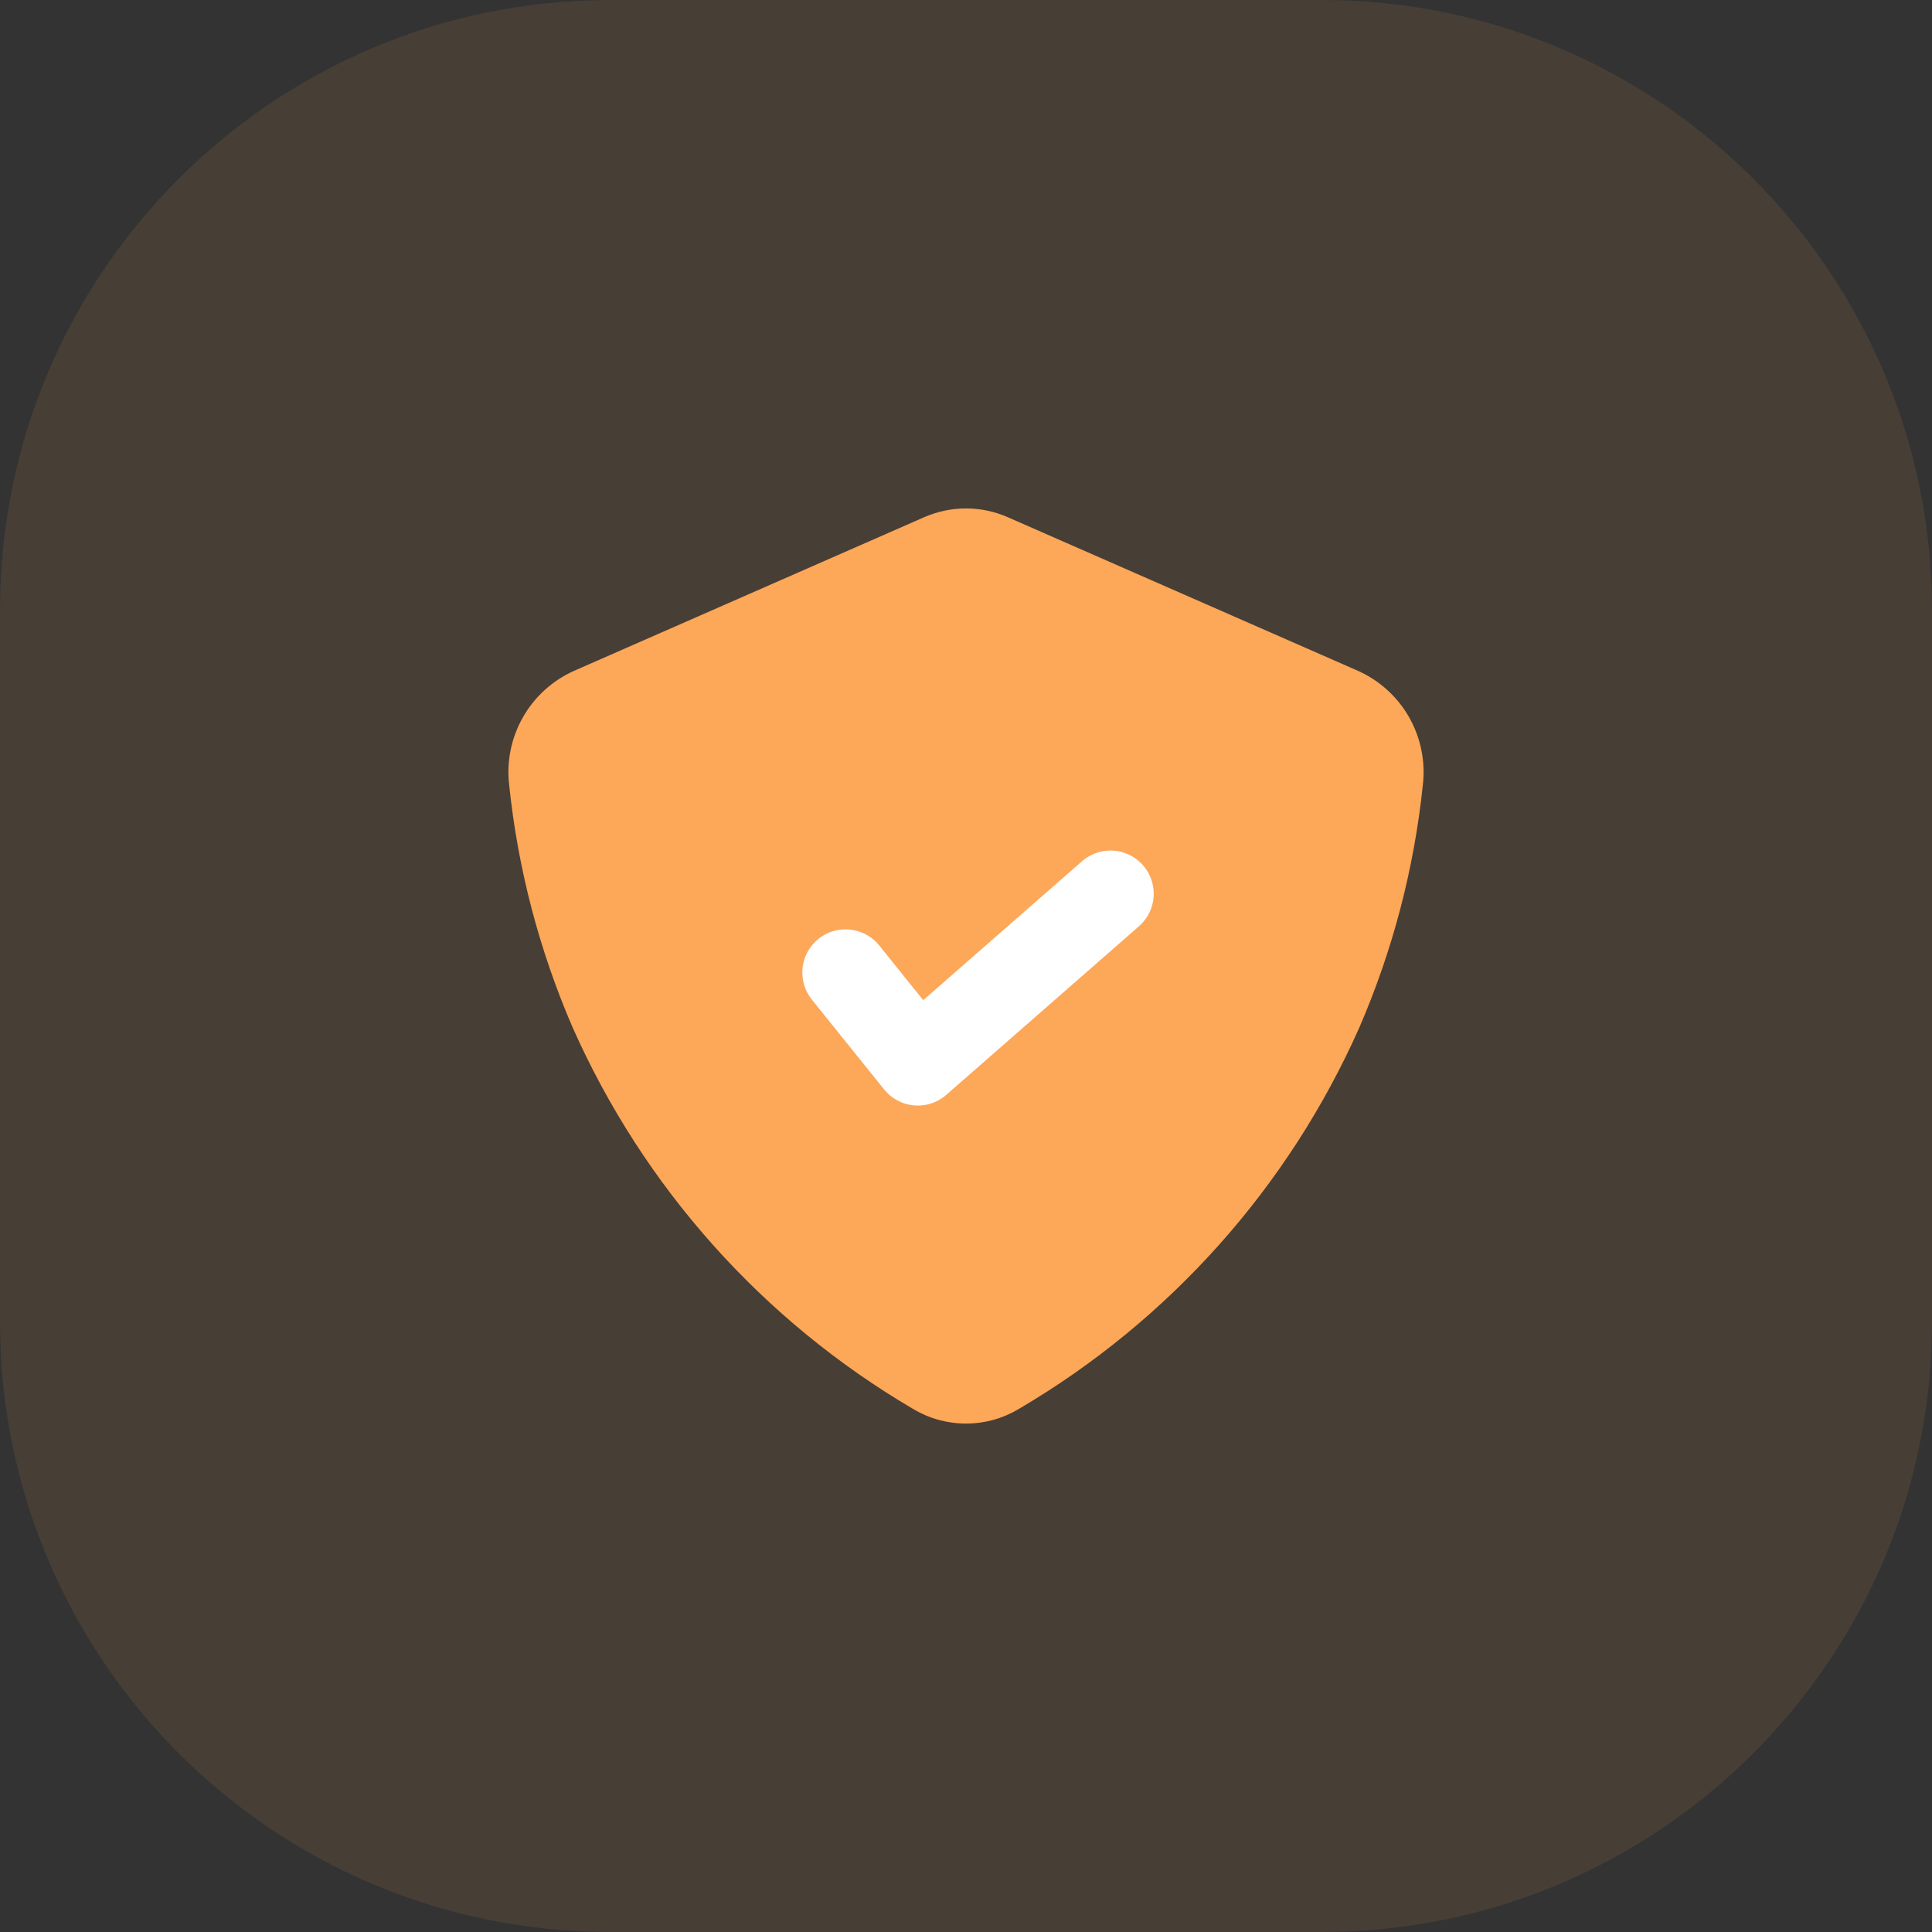 <svg width="38" height="38" viewBox="0 0 38 38" fill="none" xmlns="http://www.w3.org/2000/svg">
<rect x="0" y="0" width="38" height="38" fill="#333333" stroke="none"/>
<path opacity="0.1" d="M0 12C0 5.373 5.373 0 12 0H26C32.627 0 38 5.373 38 12V26C38 32.627 32.627 38 26 38H12C5.373 38 0 32.627 0 26V12Z" fill="#FDA758"/>
<path d="M26.718 13.198L19.82 10.172C19.562 10.059 19.282 10 19 10C18.718 10 18.438 10.059 18.179 10.172L11.283 13.198C10.861 13.389 10.51 13.709 10.282 14.113C10.054 14.517 9.96 14.983 10.015 15.443C10.186 17.086 10.607 18.693 11.263 20.209C12.657 23.35 14.999 25.974 17.962 27.714C18.276 27.901 18.635 28 19.001 28C19.367 28 19.726 27.9 20.039 27.712C23.001 25.973 25.343 23.349 26.737 20.209C27.393 18.693 27.814 17.086 27.985 15.443C28.04 14.983 27.946 14.517 27.719 14.113C27.491 13.71 27.14 13.389 26.718 13.198V13.198Z" fill="#FDA758"/>
<path d="M21.842 17.579L18.052 20.895L16.631 19.129" stroke="white" stroke-width="1.7" stroke-linecap="round" stroke-linejoin="round"/>
</svg>
